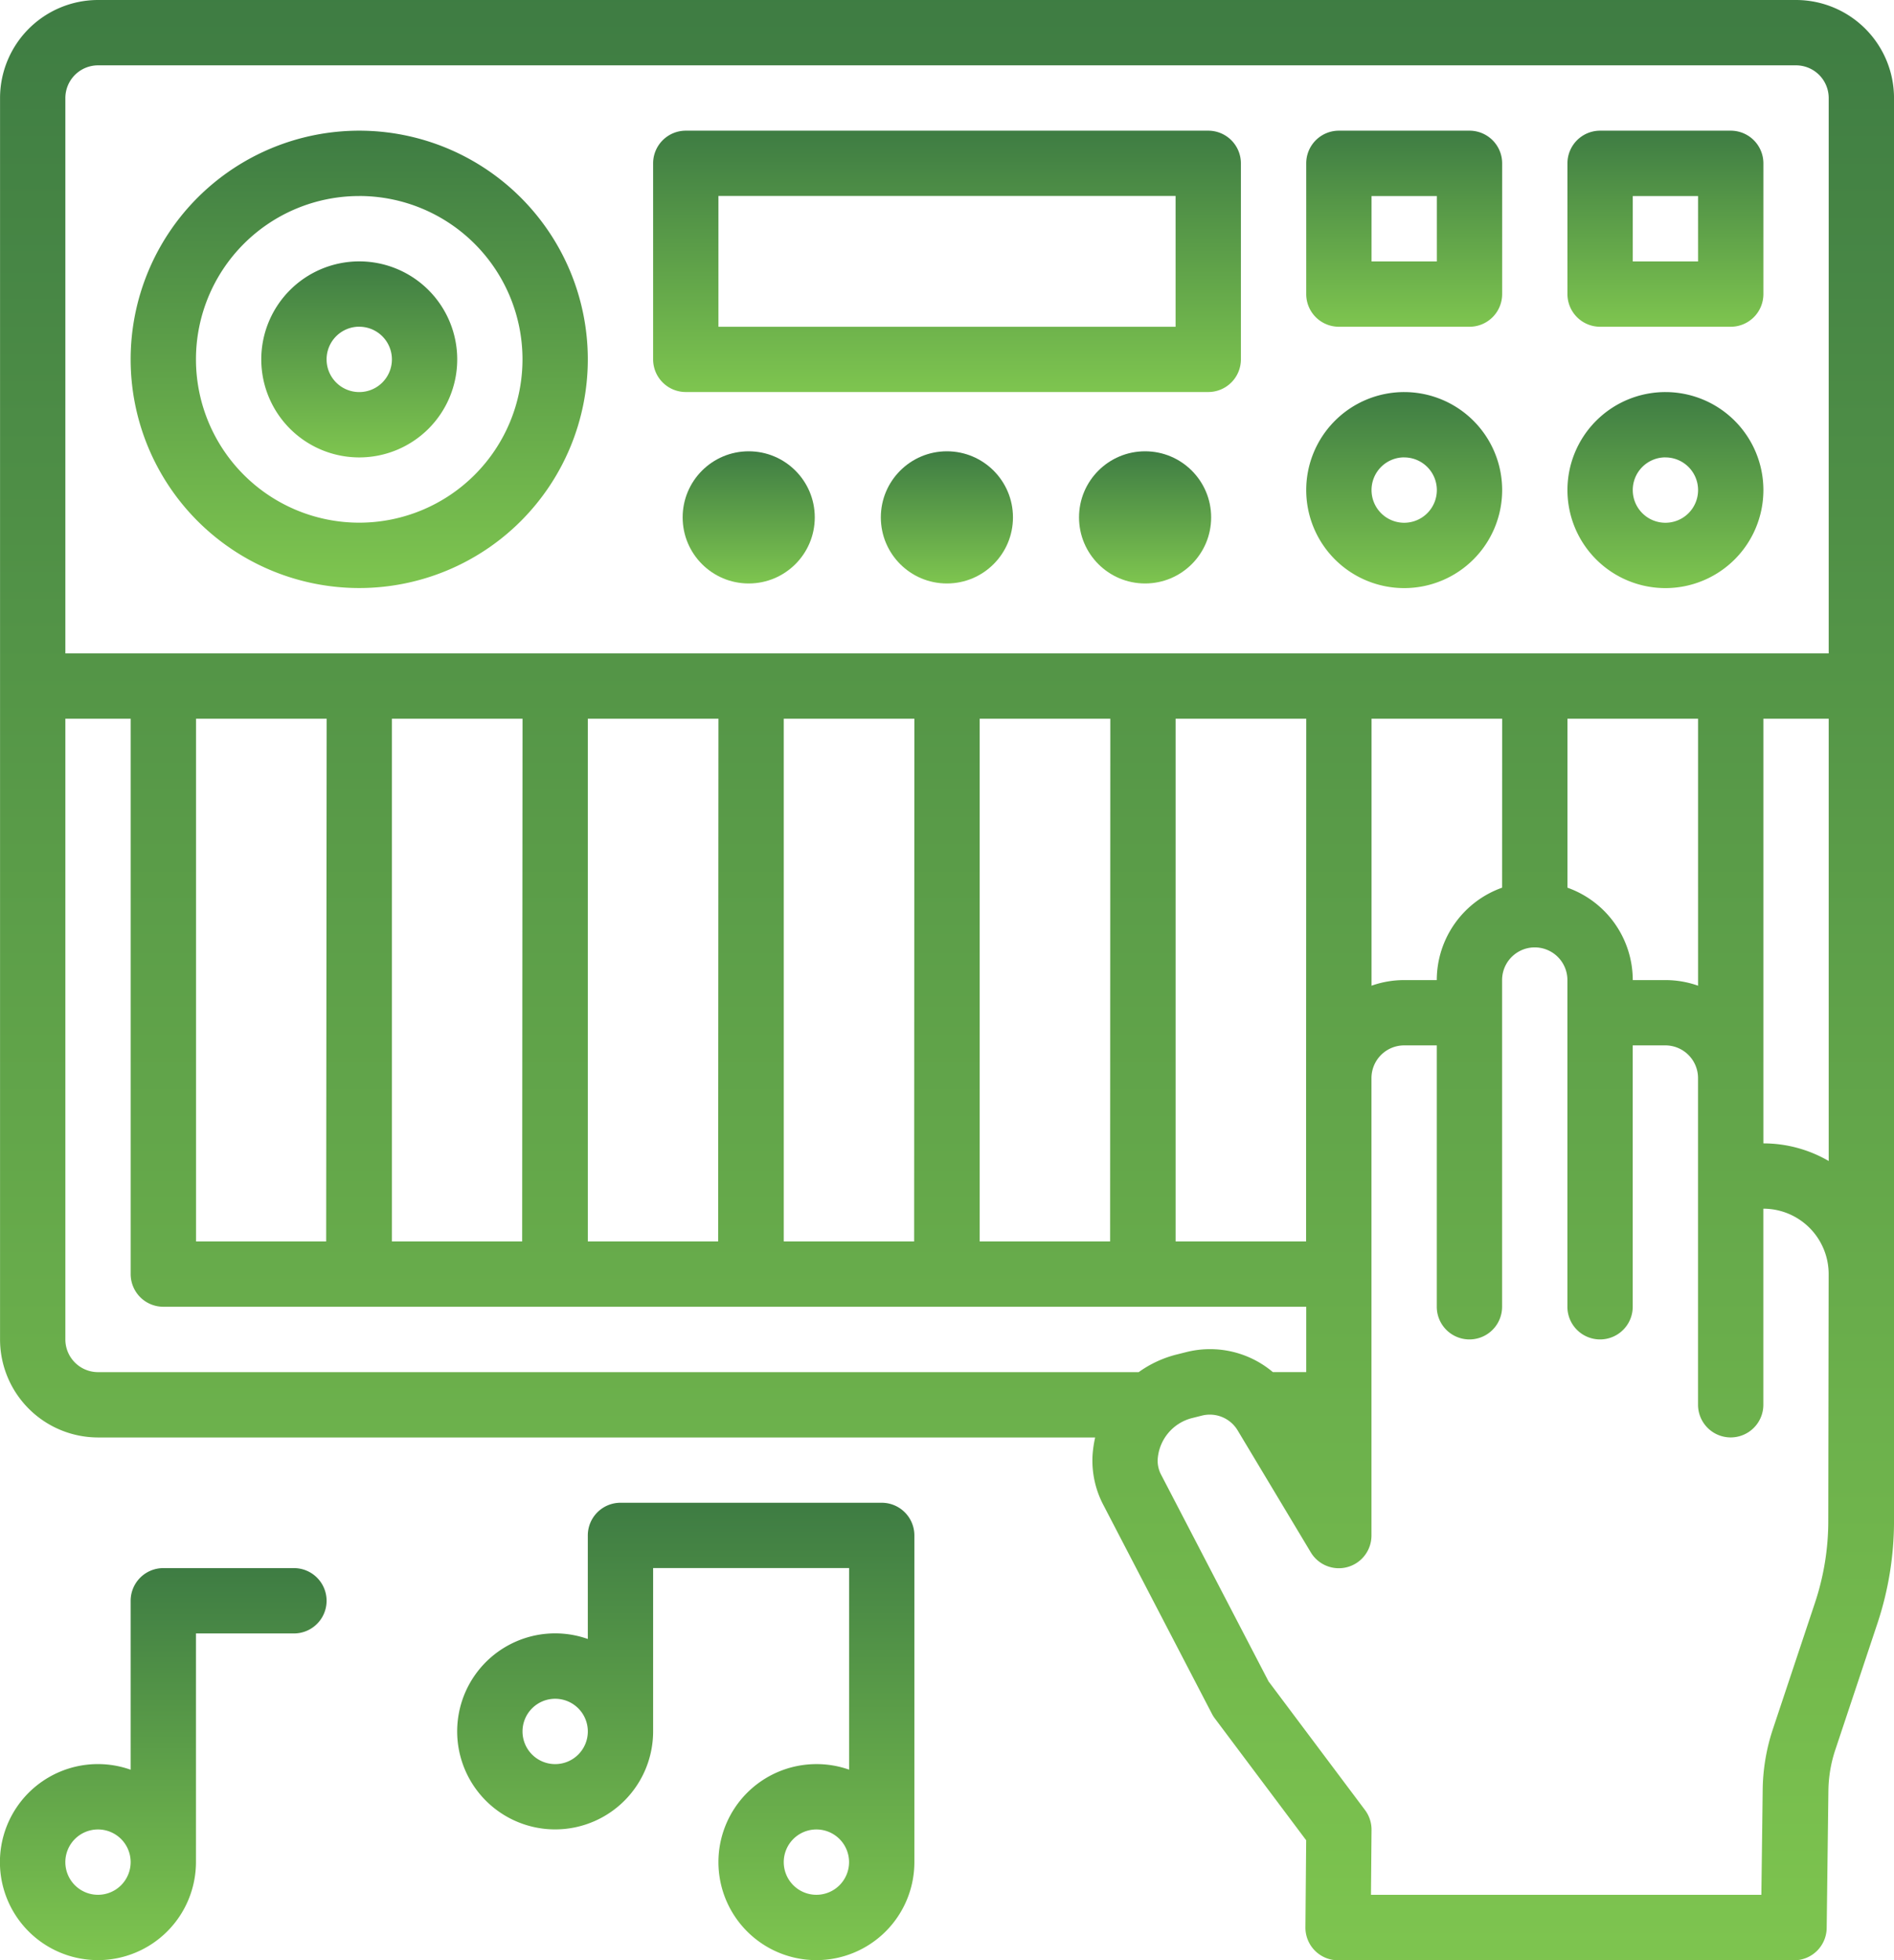 <svg xmlns="http://www.w3.org/2000/svg" xmlns:xlink="http://www.w3.org/1999/xlink" width="86.009" height="88.974" viewBox="0 0 86.009 88.974">
  <defs>
    <style>
      .cls-1 {
        fill: url(#linear-gradient);
      }
    </style>
    <linearGradient id="linear-gradient" x1="0.5" x2="0.5" y2="1" gradientUnits="objectBoundingBox">
      <stop offset="0" stop-color="#3e7c43"/>
      <stop offset="1" stop-color="#7ec54f"/>
    </linearGradient>
  </defs>
  <g id="music_1_" data-name="music (1)" transform="translate(-23.99 -16)">
    <path id="Path_148" data-name="Path 148" class="cls-1" d="M24,76.8a4.454,4.454,0,0,0,4.449,4.449H73.731a5.112,5.112,0,0,0-.12.832,4.328,4.328,0,0,0,.5,2.247l4.924,9.468a1.5,1.5,0,0,0,.13.206l4.148,5.531-.034,3.948a1.483,1.483,0,0,0,1.483,1.5h20.705a1.483,1.483,0,0,0,1.483-1.464l.078-6.233a6.085,6.085,0,0,1,.312-1.851l1.91-5.731a14.75,14.75,0,0,0,.758-4.673V20.449A4.454,4.454,0,0,0,105.559,16H28.449A4.454,4.454,0,0,0,24,20.449Zm2.966,0V48.624h2.966V73.833a1.483,1.483,0,0,0,1.483,1.483h51.9v2.966H81.8a4.423,4.423,0,0,0-3.939-.906l-.431.108a5.068,5.068,0,0,0-1.723.8H28.449A1.485,1.485,0,0,1,26.966,76.8Zm77.11-11.863V48.624h2.966V68.7a5.9,5.9,0,0,0-2.966-.8Zm-2.966-4.194a4.427,4.427,0,0,0-1.483-.255H98.144a4.456,4.456,0,0,0-2.966-4.194V48.624h5.932Zm-8.9-4.449a4.456,4.456,0,0,0-2.966,4.194H87.764a4.427,4.427,0,0,0-1.483.255V48.624h5.932Zm-8.9,8.642V72.35H77.384V48.624h5.932Zm-8.9,7.414H68.487V48.624h5.932Zm-8.9,0H59.589V48.624h5.932Zm-8.9,0H50.692V48.624h5.932Zm-8.9,0H41.795V48.624h5.932Zm-8.9,0H32.9V48.624h5.932Zm68.213,12.672a11.783,11.783,0,0,1-.606,3.735l-1.91,5.731a9.04,9.04,0,0,0-.463,2.752l-.06,4.769H86.256l.025-2.953a1.483,1.483,0,0,0-.3-.9l-4.376-5.834-4.868-9.361a1.365,1.365,0,0,1-.168-.7,2.073,2.073,0,0,1,1.574-1.895l.431-.108a1.474,1.474,0,0,1,1.631.676l3.318,5.53a1.483,1.483,0,0,0,2.755-.762V64.935a1.485,1.485,0,0,1,1.483-1.483h1.483V75.316a1.483,1.483,0,0,0,2.966,0V60.487a1.483,1.483,0,1,1,2.966,0V75.316a1.483,1.483,0,1,0,2.966,0V63.452h1.483a1.485,1.485,0,0,1,1.483,1.483V79.764a1.483,1.483,0,1,0,2.966,0v-8.9a2.969,2.969,0,0,1,2.966,2.966ZM28.449,18.966h77.11a1.485,1.485,0,0,1,1.483,1.483V45.658H26.966V20.449A1.485,1.485,0,0,1,28.449,18.966Z" transform="translate(-0.008)"/>
    <path id="Path_149" data-name="Path 149" class="cls-1" d="M66.38,68.76A10.38,10.38,0,1,0,56,58.38,10.38,10.38,0,0,0,66.38,68.76Zm0-17.795a7.414,7.414,0,1,1-7.414,7.414A7.414,7.414,0,0,1,66.38,50.966Z" transform="translate(-26.077 -26.068)"/>
    <path id="Path_150" data-name="Path 150" class="cls-1" d="M92.449,88.9A4.449,4.449,0,1,0,88,84.449,4.449,4.449,0,0,0,92.449,88.9Zm0-5.932a1.483,1.483,0,1,1-1.483,1.483A1.483,1.483,0,0,1,92.449,82.966Z" transform="translate(-52.145 -52.137)"/>
    <path id="Path_151" data-name="Path 151" class="cls-1" d="M185.483,59.863h23.726a1.483,1.483,0,0,0,1.483-1.483v-8.9A1.483,1.483,0,0,0,209.209,48H185.483A1.483,1.483,0,0,0,184,49.483v8.9A1.483,1.483,0,0,0,185.483,59.863Zm1.483-8.9h20.76V56.9h-20.76Z" transform="translate(-130.351 -26.068)"/>
    <path id="Path_152" data-name="Path 152" class="cls-1" d="M345.483,56.9h5.932a1.483,1.483,0,0,0,1.483-1.483V49.483A1.483,1.483,0,0,0,351.414,48h-5.932A1.483,1.483,0,0,0,344,49.483v5.932A1.483,1.483,0,0,0,345.483,56.9Zm1.483-5.932h2.966v2.966h-2.966Z" transform="translate(-260.693 -26.068)"/>
    <path id="Path_153" data-name="Path 153" class="cls-1" d="M409.483,56.9h5.932a1.483,1.483,0,0,0,1.483-1.483V49.483A1.483,1.483,0,0,0,415.414,48h-5.932A1.483,1.483,0,0,0,408,49.483v5.932A1.483,1.483,0,0,0,409.483,56.9Zm1.483-5.932h2.966v2.966h-2.966Z" transform="translate(-312.83 -26.068)"/>
    <circle id="Ellipse_136" data-name="Ellipse 136" class="cls-1" cx="3" cy="3" r="3" transform="translate(54.99 36.485)"/>
    <circle id="Ellipse_137" data-name="Ellipse 137" class="cls-1" cx="3" cy="3" r="3" transform="translate(63.99 36.485)"/>
    <circle id="Ellipse_138" data-name="Ellipse 138" class="cls-1" cx="3" cy="3" r="3" transform="translate(72.99 36.485)"/>
    <path id="Path_154" data-name="Path 154" class="cls-1" d="M348.449,120.9A4.449,4.449,0,1,0,344,116.449,4.449,4.449,0,0,0,348.449,120.9Zm0-5.932a1.483,1.483,0,1,1-1.483,1.483A1.483,1.483,0,0,1,348.449,114.966Z" transform="translate(-260.693 -78.205)"/>
    <path id="Path_155" data-name="Path 155" class="cls-1" d="M412.449,120.9A4.449,4.449,0,1,0,408,116.449,4.449,4.449,0,0,0,412.449,120.9Zm0-5.932a1.483,1.483,0,1,1-1.483,1.483A1.483,1.483,0,0,1,412.449,114.966Z" transform="translate(-312.83 -78.205)"/>
    <path id="Path_156" data-name="Path 156" class="cls-1" d="M28.44,417.795a4.454,4.454,0,0,0,4.449-4.449v-10.38h4.449a1.483,1.483,0,0,0,0-2.966H31.406a1.483,1.483,0,0,0-1.483,1.483v7.669a4.449,4.449,0,1,0-1.483,8.642Zm0-5.932a1.483,1.483,0,1,1-1.483,1.483,1.483,1.483,0,0,1,1.483-1.483Z" transform="translate(0 -312.821)"/>
    <path id="Path_157" data-name="Path 157" class="cls-1" d="M152.312,395.863a4.449,4.449,0,1,0,4.449,4.449V385.483A1.483,1.483,0,0,0,155.278,384H143.414a1.483,1.483,0,0,0-1.483,1.483v4.7a4.449,4.449,0,1,0,2.966,4.194v-7.414h8.9v9.152A4.428,4.428,0,0,0,152.312,395.863Zm-11.863,0a1.483,1.483,0,1,1,1.483-1.483A1.483,1.483,0,0,1,140.449,395.863Zm11.863,5.932a1.483,1.483,0,1,1,1.483-1.483A1.483,1.483,0,0,1,152.312,401.795Z" transform="translate(-91.248 -299.787)"/>
  </g>
</svg>
